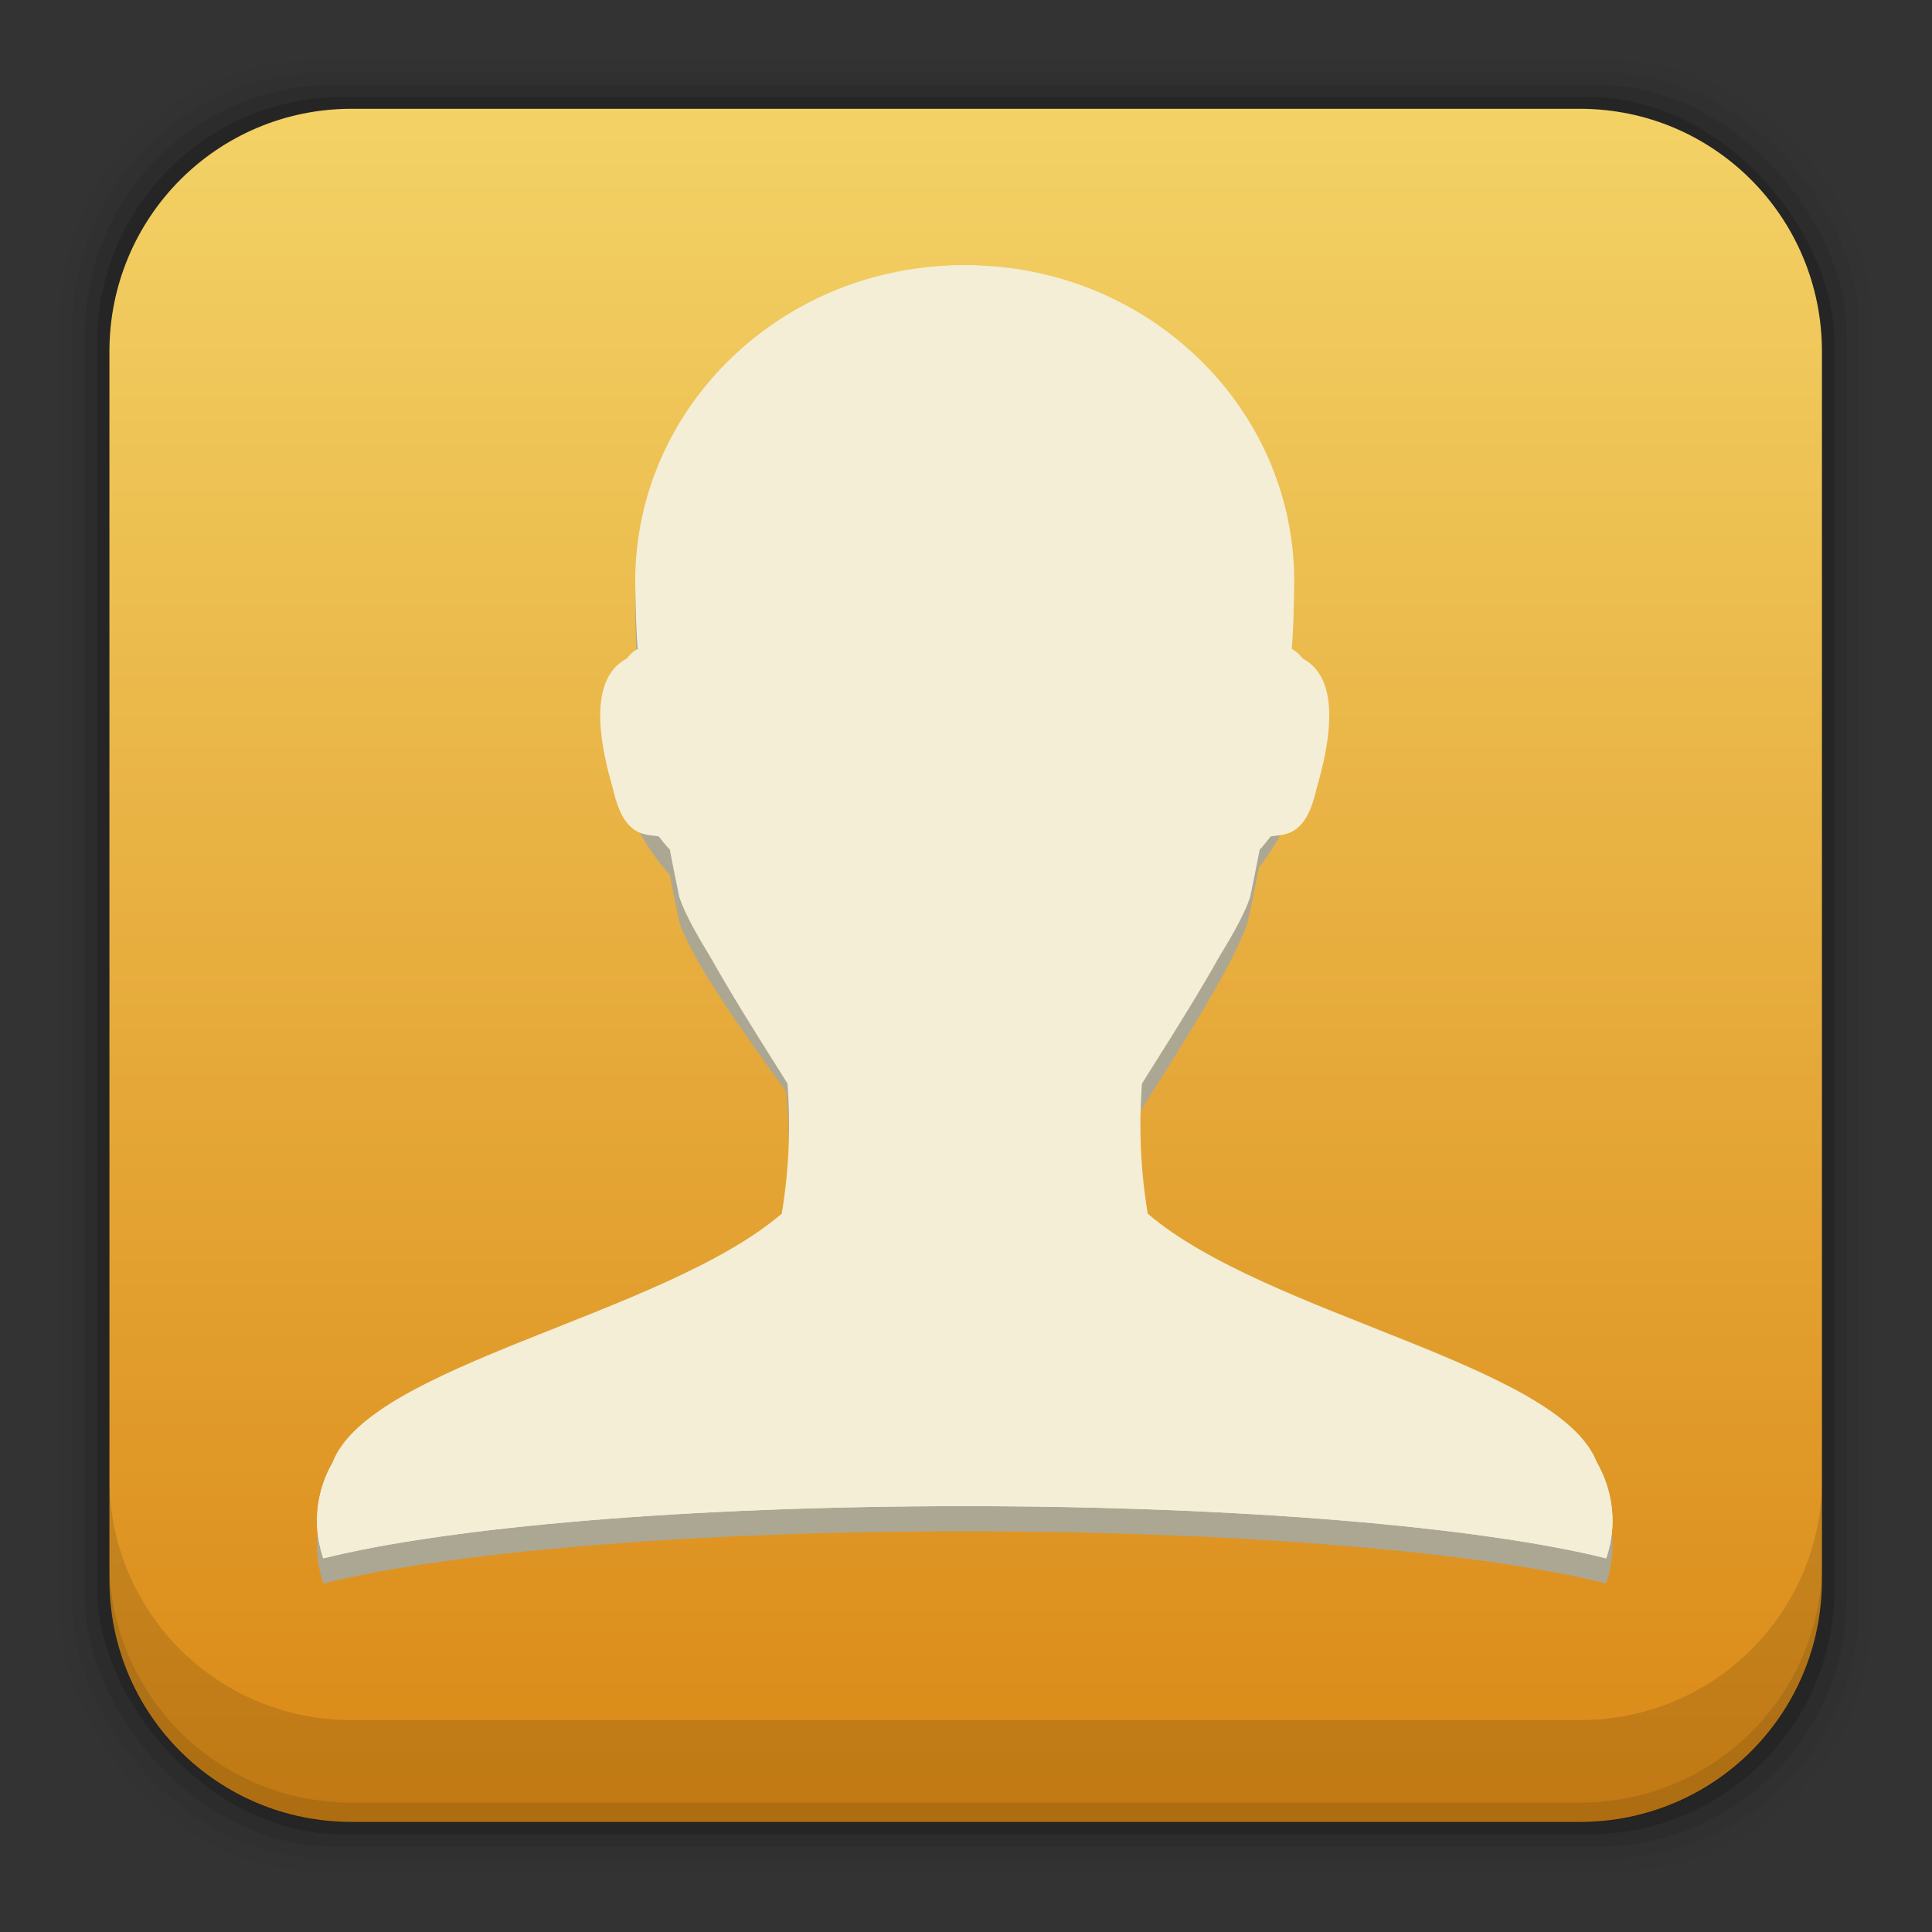 <svg height="96" width="96" xmlns="http://www.w3.org/2000/svg" xmlns:sodipodi="http://sodipodi.sourceforge.net/DTD/sodipodi-0.dtd" xmlns:inkscape="http://www.inkscape.org/namespaces/inkscape">
 <rect width="100%" height="100%" fill="#333333" stroke="none"/>
 <defs>
  <linearGradient x2="0" y1="90" y2="5.988" gradientUnits="userSpaceOnUse" id="linearGradient3878" gradientTransform="matrix(1.063 0 0 1.063 -2.975 -3.439)">
   <stop stop-color="#da8714"/>
   <stop stop-color="#f4d468" offset="1"/>
  </linearGradient>
 </defs>
 <g transform="matrix(1 0 0 1 0 -956.36)">
  <rect x="3" rx="12.724" y="959.35" fill-opacity="0.02" height="89.98" width="89.98"/>
  <rect x="3.608" rx="12.552" y="959.96" fill-opacity="0.039" height="88.76" width="88.76"/>
  <rect x="4.216" rx="12.38" y="960.57" fill-opacity="0.078" height="87.55" width="87.55"/>
  <rect x="4.824" rx="12.208" y="961.18" fill-opacity="0.157" height="86.33" width="86.33"/>
  <path d="m17.469 5.406c-6.668 0-12.032 5.395-12.032 12.063l0.001 61.031c0 6.668 5.364 12.031 12.032 12.031h61.03c6.668 0 12.031-5.363 12.031-12.031v-61.031c0-6.668-5.363-12.063-12.031-12.063l-61.031 0z" fill="url(#linearGradient3878)" transform="matrix(1 0 0 1 0 956.36)"/>
  <path d="m5.432 1029.8v5.066c0 6.668 5.364 12.032 12.032 12.032h61.049c6.668 0 12.032-5.364 12.032-12.032v-5.066c0 6.668-5.364 12.032-12.032 12.032h-61.049c-6.668 0-12.032-5.364-12.032-12.032z" fill-opacity="0.118"/>
  <path d="m5.432 1033.9v1.013c0 6.668 5.364 12.032 12.032 12.032h61.049c6.668 0 12.032-5.364 12.032-12.032v-1.013c0 6.668-5.364 12.032-12.032 12.032h-61.049c-6.668 0-12.032-5.364-12.032-12.032z" fill-opacity="0.098"/>
  <path d="m47.875 970.79c-9.01 0-16.312 7.045-16.312 15.719 0.022 0.994 0.025 2.107 0.125 3.344-1.426 0.784-1.616 3.846-0.344 6.938 0.49 1.192 1.168 2.153 1.844 2.938 0.023 0.026 0.071 0.068 0.094 0.094 0.161 0.817 0.274 1.423 0.469 2.344 0.604 1.871 3.113 5.413 5.312 8.438 0.219 2.333 0.223 4.659-0.219 7.312-5.909 5.056-20.422 7.48-22.312 12.344-0.008 0.022-0.023 0.04-0.031 0.063-0.479 0.852-0.75 1.83-0.75 2.875 0 0.643 0.122 1.265 0.312 1.844 6.26-1.555 18.166-2.594 31.844-2.594 13.719 0 25.661 1.031 31.906 2.594 0.192-0.579 0.312-1.2 0.312-1.844 0-2.619-1.732-4.827-4.125-5.625-5.119-2.964-14.657-5.649-19.125-9.656-0.253-2.149-0.316-4.259-0.188-6.375 2-3.182 4.643-7.304 5.312-9.375 0.246-1.072 0.371-1.798 0.562-2.719 0.591-0.745 1.127-1.597 1.562-2.656 1.208-2.935 1.075-5.766-0.156-6.719 0.086-1.275 0.183-2.473 0.219-3.562 0-8.674-7.303-15.719-16.312-15.719z" fill="#aca793"/>
  <path d="m47.875 969.54c-9.01 0-16.312 7.045-16.312 15.719 0.022 0.994 0.025 2.107 0.125 3.344-1.426 0.784-1.616 3.846-0.344 6.938 0.49 1.192 1.168 2.153 1.844 2.938 0.023 0.026 0.071 0.068 0.094 0.094 0.161 0.817 0.274 1.423 0.469 2.344 0.604 1.871 3.113 5.413 5.312 8.438 0.219 2.333 0.223 4.659-0.219 7.312-5.909 5.056-20.422 7.48-22.312 12.344-0.008 0.022-0.023 0.04-0.031 0.063-0.479 0.852-0.75 1.83-0.75 2.875 0 0.643 0.122 1.265 0.312 1.844 6.26-1.555 18.166-2.594 31.844-2.594 13.719 0 25.661 1.031 31.906 2.594 0.192-0.579 0.312-1.2 0.312-1.844 0-2.619-1.732-4.827-4.125-5.625-5.119-2.964-14.657-5.649-19.125-9.656-0.253-2.149-0.316-4.259-0.188-6.375 2-3.182 4.643-7.304 5.312-9.375 0.246-1.072 0.371-1.798 0.562-2.719 0.591-0.745 2.157 0.525 2.858-2.656 1.385-4.703 0.31-6.384-1.452-6.719 0.086-1.275 0.183-2.473 0.219-3.562 0-8.674-7.303-15.719-16.312-15.719z" fill="#f4eed7"/>
  <path d="m48 969.54c9.01 0 16.312 7.045 16.312 15.719-0.022 0.994-0.025 2.107-0.125 3.344 1.426 0.784 1.616 3.846 0.344 6.938-0.49 1.192-1.168 2.153-1.844 2.938-0.023 0.026-0.071 0.068-0.094 0.094-0.161 0.817-0.274 1.423-0.469 2.344-0.604 1.871-3.113 5.413-5.312 8.438-0.219 2.333-0.223 4.659 0.219 7.312 5.909 5.056 20.422 7.48 22.312 12.344 0.008 0.022 0.023 0.04 0.031 0.063 0.479 0.852 0.75 1.83 0.75 2.875 0 0.643-0.122 1.265-0.312 1.844-6.26-1.555-18.166-2.594-31.844-2.594-13.719 0-25.661 1.031-31.906 2.594-0.192-0.579-0.312-1.2-0.312-1.844 0-2.619 1.732-4.827 4.125-5.625 5.119-2.964 14.657-5.649 19.125-9.656 0.253-2.149 0.316-4.259 0.188-6.375-2-3.182-4.643-7.304-5.312-9.375-0.246-1.072-0.371-1.798-0.562-2.719-0.591-0.745-2.157 0.525-2.858-2.656-1.385-4.703-0.31-6.384 1.452-6.719-0.086-1.275-0.183-2.473-0.219-3.562-0-8.674 7.303-15.719 16.312-15.719z" fill="#f4eed7"/>
 </g>
</svg>
